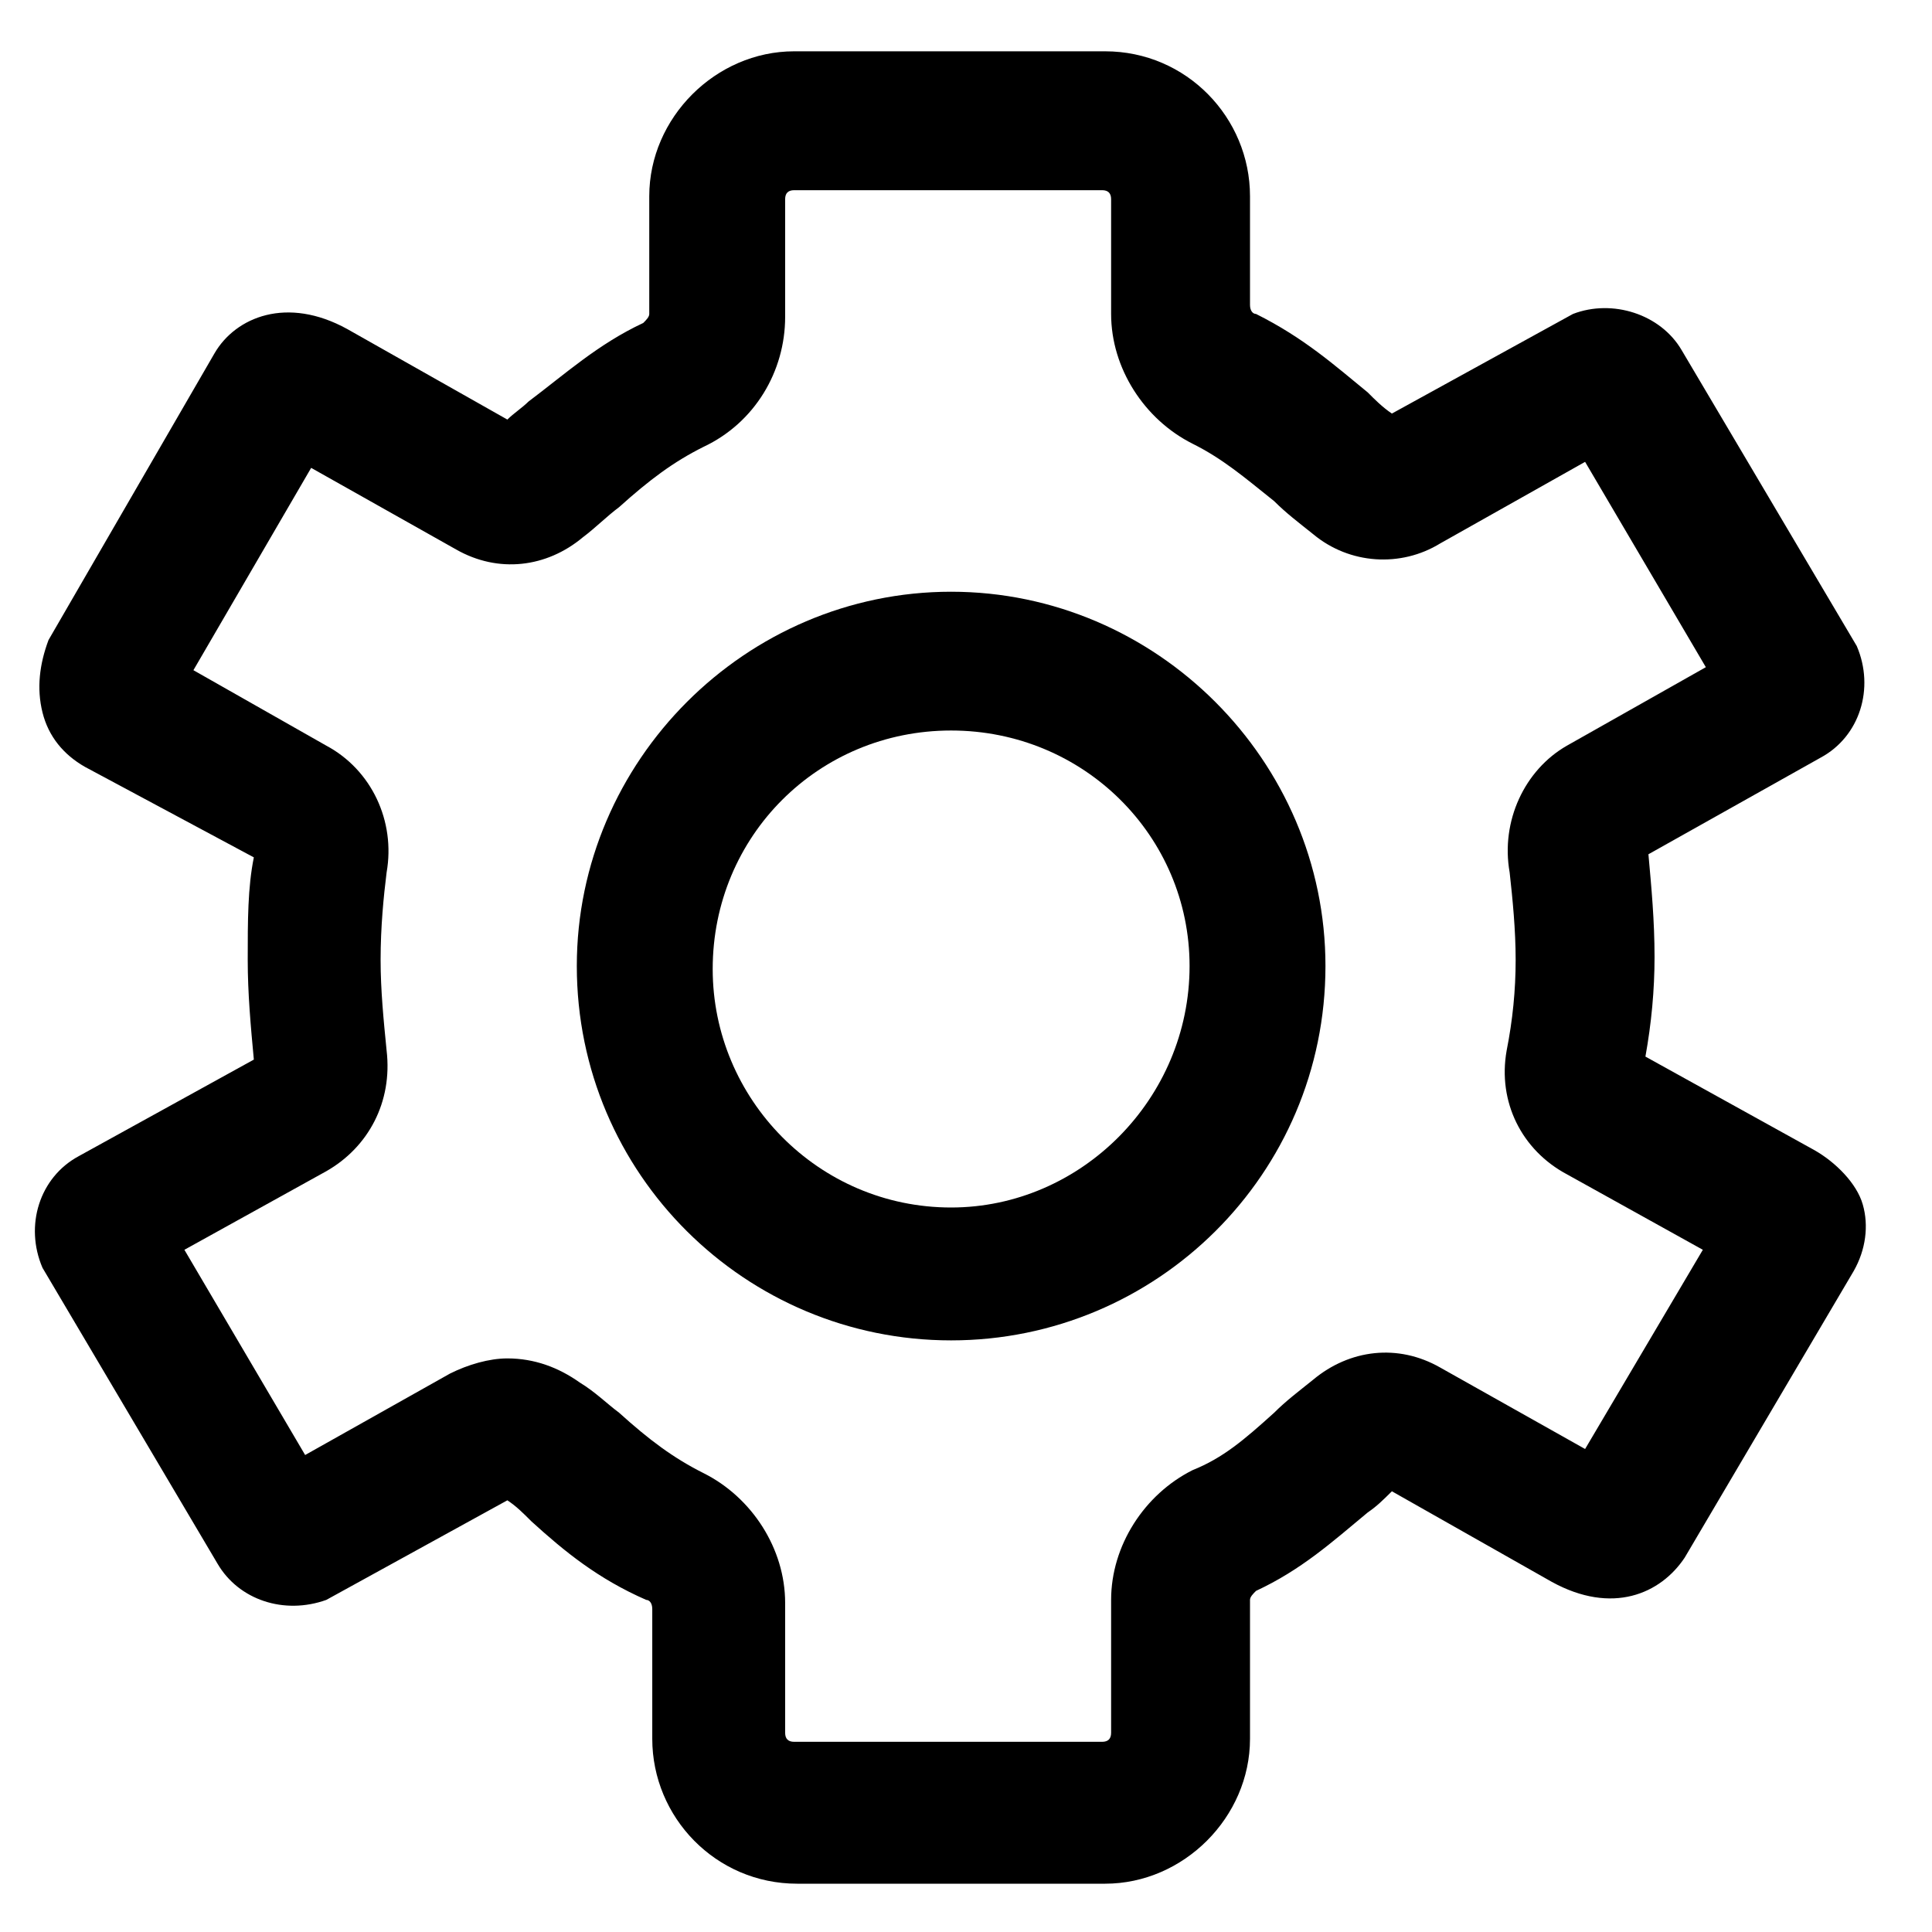 <svg width="18" height="18" viewBox="0 0 18 18" fill="currentColor" xmlns="http://www.w3.org/2000/svg">
<g id="Group">
<path id="Vector" d="M8.861 5.513C6.949 5.513 5.374 7.088 5.374 9C5.374 10.941 6.949 12.488 8.861 12.488C10.774 12.488 12.349 10.941 12.349 9C12.349 7.088 10.774 5.513 8.861 5.513ZM8.861 11.25C7.624 11.25 6.64 10.238 6.64 9.028C6.64 7.791 7.624 6.806 8.861 6.806C10.099 6.806 11.083 7.791 11.083 9C11.083 10.238 10.071 11.25 8.861 11.25Z" fill="currentColor"/>
<path id="Vector_2" d="M16.905 10.716L15.33 9.844C15.386 9.534 15.415 9.225 15.415 8.916C15.415 8.578 15.386 8.269 15.358 7.959L16.962 7.059C17.327 6.863 17.468 6.413 17.299 6.019L15.668 3.263C15.471 2.925 15.021 2.784 14.655 2.925L12.968 3.853C12.883 3.797 12.799 3.713 12.743 3.656C12.433 3.403 12.152 3.15 11.702 2.925C11.674 2.925 11.646 2.897 11.646 2.841V1.828C11.646 1.097 11.055 0.478 10.296 0.478H7.399C6.668 0.478 6.049 1.097 6.049 1.828V2.925C6.049 2.953 6.021 2.981 5.993 3.009C5.571 3.206 5.261 3.488 4.924 3.741C4.868 3.797 4.783 3.853 4.727 3.909L3.236 3.066C2.674 2.756 2.196 2.953 1.999 3.291L0.452 5.963C0.368 6.188 0.34 6.413 0.396 6.638C0.452 6.863 0.593 7.031 0.79 7.144L2.365 7.988C2.308 8.269 2.308 8.578 2.308 8.944C2.308 9.253 2.336 9.563 2.365 9.872L0.733 10.772C0.368 10.969 0.227 11.419 0.396 11.812L2.027 14.569C2.224 14.906 2.646 15.047 3.04 14.906L4.727 13.978C4.811 14.034 4.868 14.091 4.952 14.175C5.261 14.456 5.571 14.709 6.021 14.906C6.049 14.906 6.077 14.934 6.077 14.991V16.2C6.077 16.931 6.668 17.55 7.427 17.55H10.296C11.027 17.55 11.646 16.931 11.646 16.2V14.906C11.646 14.878 11.674 14.85 11.702 14.822C12.124 14.625 12.405 14.372 12.743 14.091C12.827 14.034 12.883 13.978 12.968 13.894L14.458 14.738C15.021 15.047 15.471 14.85 15.696 14.512L17.271 11.841C17.383 11.644 17.412 11.419 17.355 11.222C17.299 11.025 17.102 10.828 16.905 10.716ZM14.768 13.5L13.418 12.741C13.024 12.516 12.574 12.572 12.236 12.853C12.096 12.966 11.983 13.05 11.871 13.162C11.59 13.416 11.393 13.584 11.111 13.697C10.662 13.922 10.352 14.4 10.352 14.906V16.144C10.352 16.2 10.324 16.228 10.268 16.228H7.399C7.343 16.228 7.315 16.2 7.315 16.144V14.934C7.315 14.428 7.005 13.95 6.555 13.725C6.274 13.584 6.049 13.416 5.768 13.162C5.655 13.078 5.543 12.966 5.402 12.881C5.205 12.741 4.98 12.656 4.727 12.656C4.558 12.656 4.361 12.713 4.193 12.797L2.843 13.556L1.718 11.644L3.04 10.912C3.433 10.688 3.658 10.266 3.602 9.788C3.574 9.506 3.546 9.225 3.546 8.944C3.546 8.634 3.574 8.353 3.602 8.128C3.686 7.65 3.461 7.172 3.04 6.947L1.802 6.244L2.899 4.359L4.249 5.119C4.643 5.344 5.093 5.288 5.43 5.006C5.543 4.922 5.655 4.809 5.768 4.725C6.049 4.472 6.274 4.303 6.555 4.163C7.033 3.938 7.315 3.459 7.315 2.953V1.856C7.315 1.8 7.343 1.772 7.399 1.772H10.268C10.324 1.772 10.352 1.8 10.352 1.856V2.925C10.352 3.431 10.662 3.909 11.111 4.134C11.393 4.275 11.59 4.444 11.871 4.669C11.983 4.781 12.096 4.866 12.236 4.978C12.574 5.259 13.052 5.288 13.418 5.063L14.768 4.303L15.893 6.216L14.599 6.947C14.205 7.172 13.98 7.65 14.065 8.128C14.093 8.381 14.121 8.663 14.121 8.944C14.121 9.225 14.093 9.506 14.037 9.788C13.952 10.266 14.177 10.716 14.599 10.941L15.865 11.644L14.768 13.5Z" fill="currentColor"/>
</g>
</svg>
